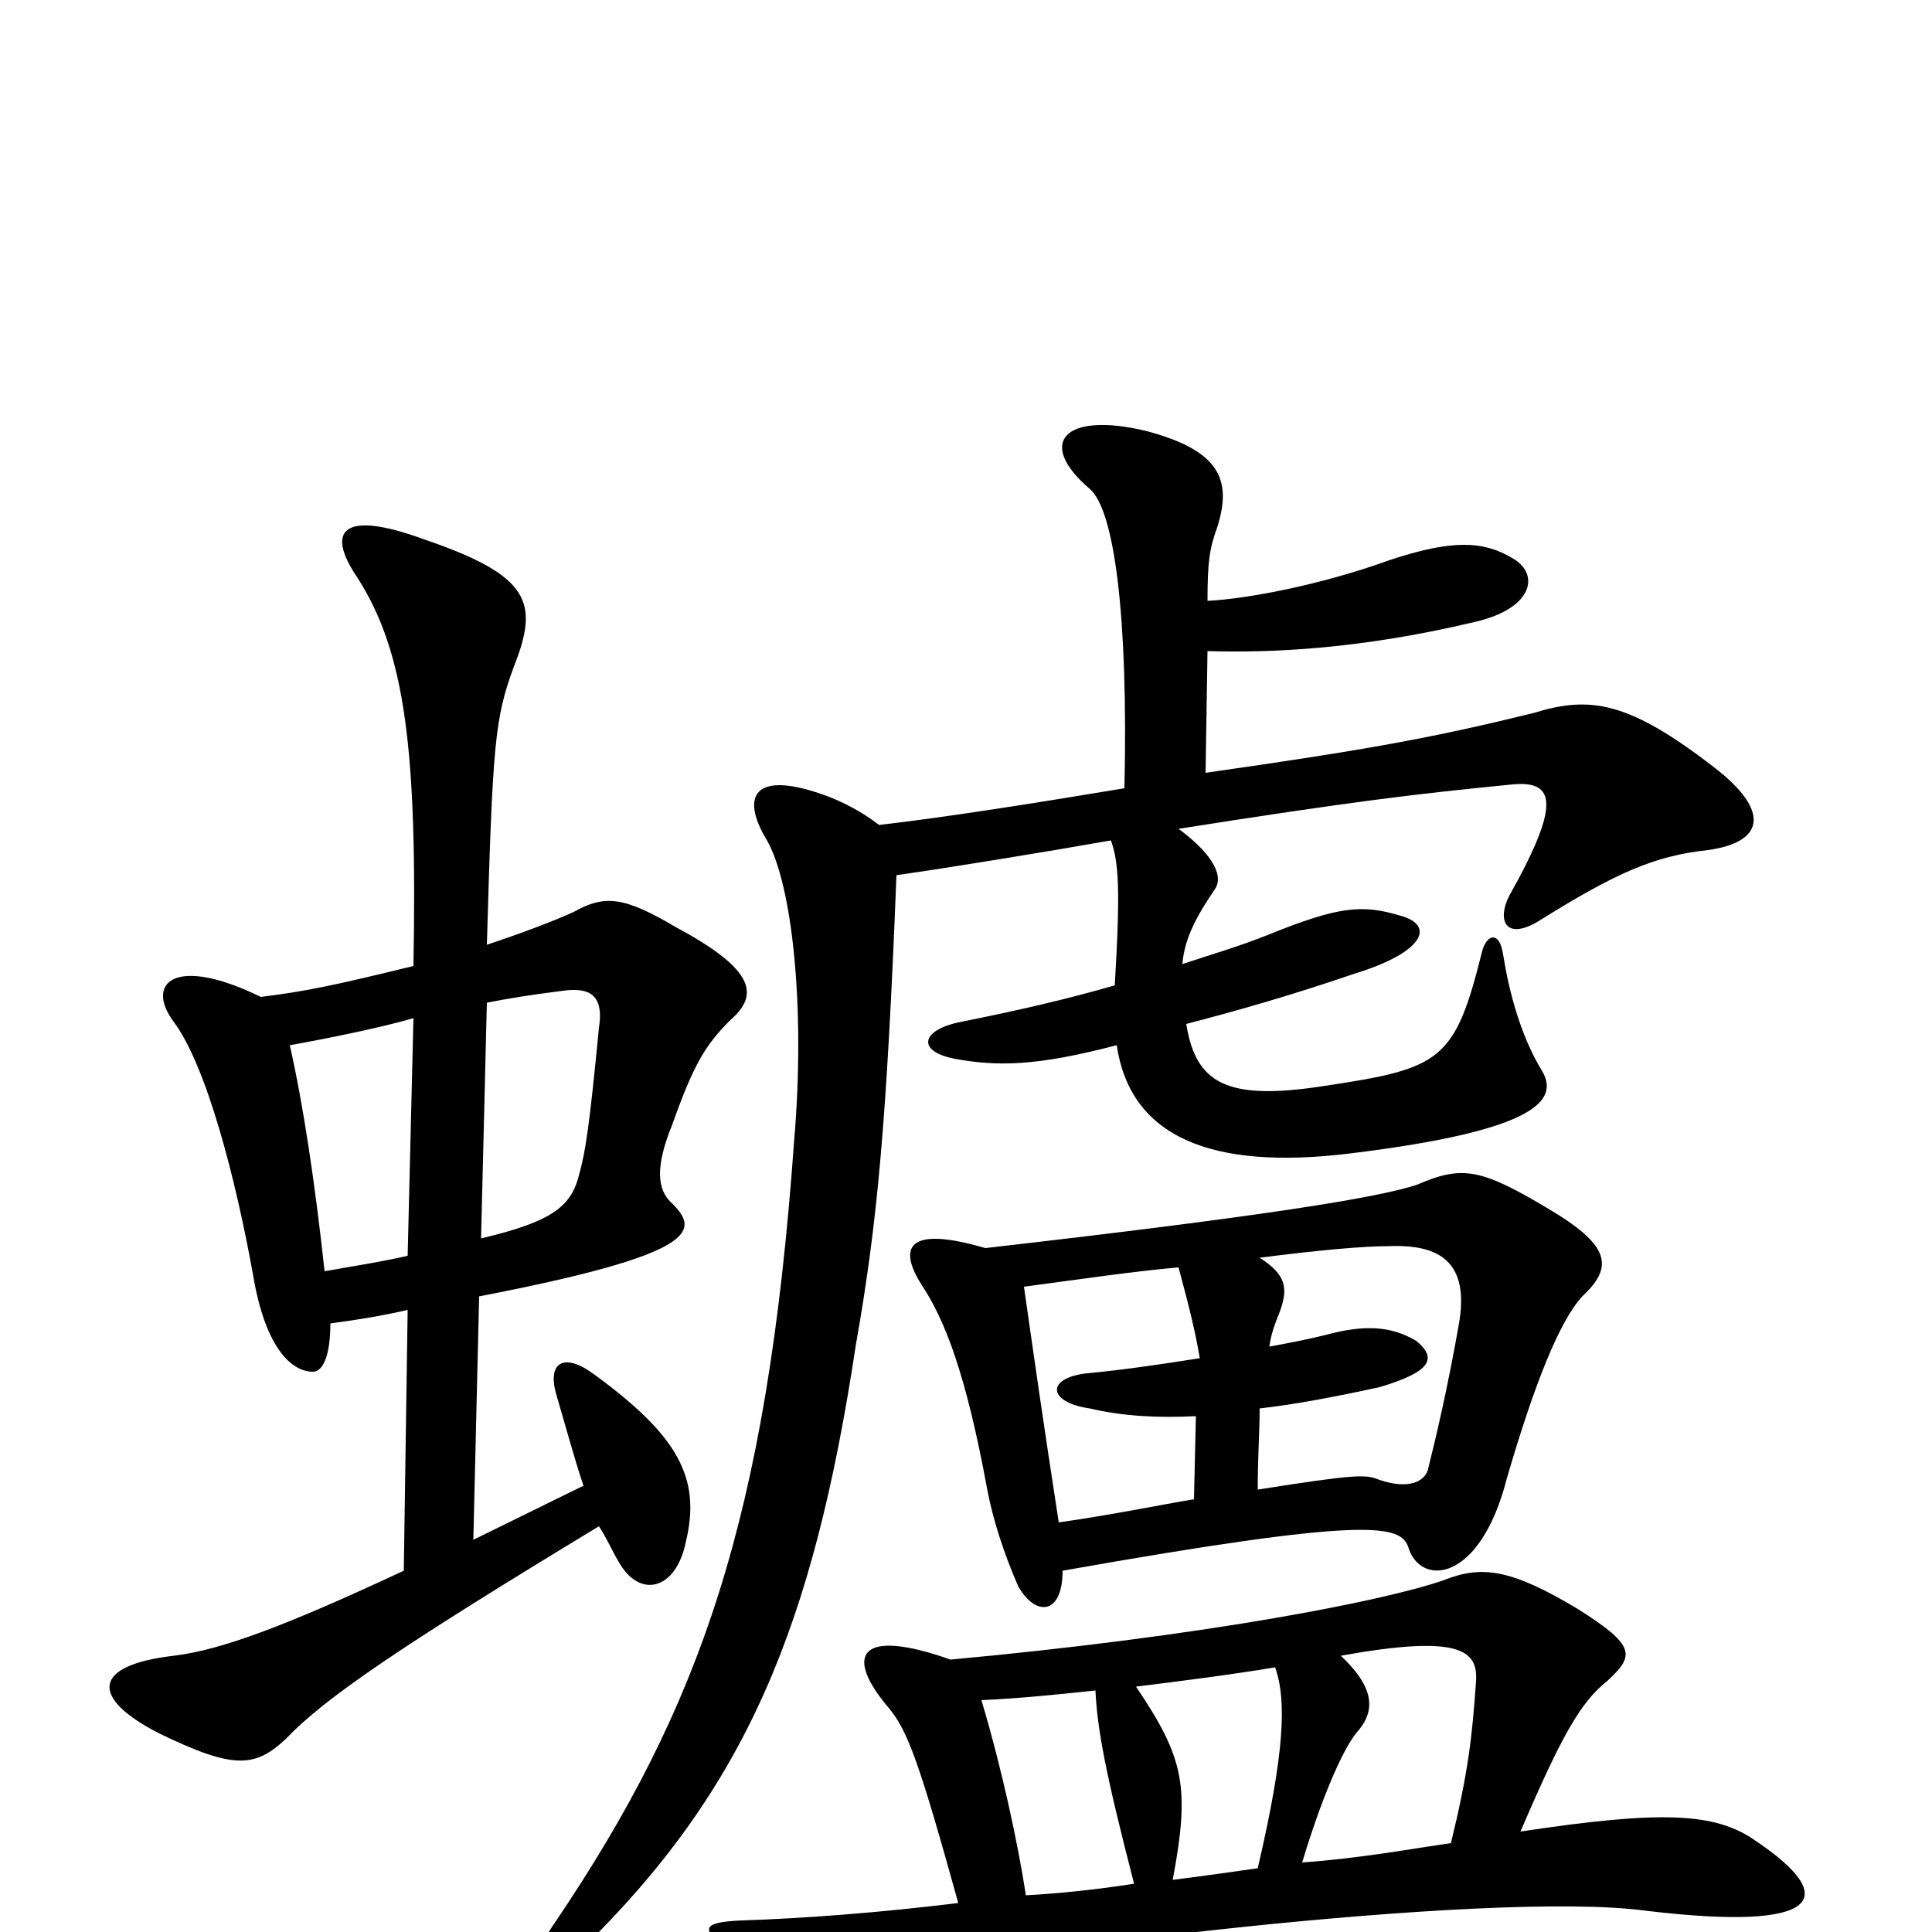 <svg xmlns="http://www.w3.org/2000/svg" viewBox="0 -1000 1000 1000">
	<path fill="#000000" d="M248 -329C362 -351 362 -363 348 -377C340 -384 339 -396 348 -418C359 -449 365 -459 378 -472C393 -485 391 -498 350 -520C323 -536 313 -537 297 -528C286 -523 270 -517 252 -511C255 -615 256 -628 266 -655C279 -688 275 -702 219 -721C178 -736 168 -726 185 -701C210 -662 216 -611 214 -500C173 -490 159 -487 135 -484C90 -506 75 -491 90 -471C107 -448 122 -390 131 -340C137 -304 150 -290 162 -290C167 -290 171 -298 171 -315C186 -317 198 -319 211 -322L209 -187C149 -159 115 -146 90 -143C47 -138 47 -121 82 -103C121 -84 132 -85 148 -100C168 -121 206 -147 310 -210C314 -204 317 -197 320 -192C331 -172 350 -177 355 -202C363 -235 351 -257 307 -289C292 -300 283 -295 288 -278C293 -261 297 -246 302 -231L245 -203ZM211 -350C198 -347 185 -345 168 -342C163 -388 157 -428 150 -459C167 -462 197 -468 214 -473ZM252 -481C262 -483 274 -485 290 -487C303 -489 313 -487 310 -468C305 -416 303 -404 300 -393C296 -376 287 -368 249 -359ZM660 -137C666 -120 665 -93 651 -33C637 -31 623 -29 607 -27C616 -75 613 -90 588 -127C612 -130 636 -133 660 -137ZM751 -46C730 -43 703 -38 674 -36C683 -66 694 -93 702 -103C712 -114 712 -126 694 -143C755 -154 765 -146 764 -130C762 -101 760 -83 751 -46ZM492 -141C444 -158 437 -143 460 -116C470 -104 476 -87 496 -15C455 -10 416 -7 384 -6C363 -5 362 -2 378 11C401 31 415 35 450 26C511 10 771 -22 852 -11C944 0 952 -18 909 -47C888 -62 860 -63 787 -52C808 -101 818 -119 832 -130C846 -143 847 -148 817 -167C782 -188 767 -190 747 -182C715 -171 622 -153 492 -141ZM567 -125C568 -105 572 -83 587 -25C568 -22 549 -20 531 -19C527 -45 519 -83 508 -120C529 -121 548 -123 567 -125ZM510 -354C469 -366 465 -354 477 -335C489 -317 500 -289 511 -229C514 -213 520 -195 527 -179C536 -163 550 -164 550 -187C708 -215 725 -211 729 -199C735 -179 766 -180 780 -235C794 -283 807 -316 819 -329C835 -344 834 -355 802 -374C767 -395 757 -397 734 -387C714 -380 650 -370 510 -354ZM657 -303C658 -310 660 -315 662 -320C667 -333 666 -340 652 -349C683 -353 706 -355 719 -355C745 -356 761 -347 755 -314C749 -280 743 -255 739 -239C737 -233 729 -229 714 -234C707 -237 702 -237 651 -229C651 -246 652 -260 652 -271C670 -273 691 -277 714 -282C741 -290 744 -297 733 -306C721 -313 708 -315 686 -309C678 -307 668 -305 657 -303ZM619 -267L618 -224C600 -221 576 -216 548 -212C540 -264 536 -292 530 -334C560 -338 587 -342 610 -344C616 -322 619 -309 621 -297C602 -294 582 -291 561 -289C541 -286 543 -274 564 -271C581 -267 599 -266 619 -267ZM625 -689C625 -709 626 -716 630 -727C638 -752 631 -767 593 -777C551 -787 536 -771 564 -747C577 -736 584 -680 582 -592C540 -585 490 -577 455 -573C446 -580 436 -585 428 -588C390 -602 383 -588 397 -565C410 -542 417 -479 411 -409C397 -213 362 -116 288 -6C267 24 274 35 301 9C386 -74 421 -158 443 -304C454 -366 459 -419 464 -547C492 -551 541 -559 575 -565C579 -554 580 -540 577 -490C553 -483 527 -477 497 -471C477 -467 474 -456 494 -452C516 -448 536 -448 578 -459C585 -412 626 -394 699 -403C797 -415 807 -431 798 -446C787 -464 781 -487 778 -506C776 -519 769 -516 767 -507C753 -451 746 -447 686 -438C635 -430 619 -439 614 -470C637 -476 666 -484 701 -496C737 -507 743 -521 725 -526C705 -532 693 -531 656 -516C641 -510 627 -506 612 -501C613 -513 618 -524 629 -540C634 -548 625 -560 610 -571C699 -585 732 -589 783 -594C805 -596 808 -584 781 -536C775 -524 779 -513 796 -523C836 -548 856 -557 884 -560C913 -564 917 -580 887 -603C843 -637 823 -640 794 -631C741 -618 708 -612 624 -600L625 -663C658 -662 704 -664 763 -678C794 -685 797 -703 783 -711C768 -720 752 -721 719 -710C683 -697 645 -690 625 -689Z"/>
</svg>